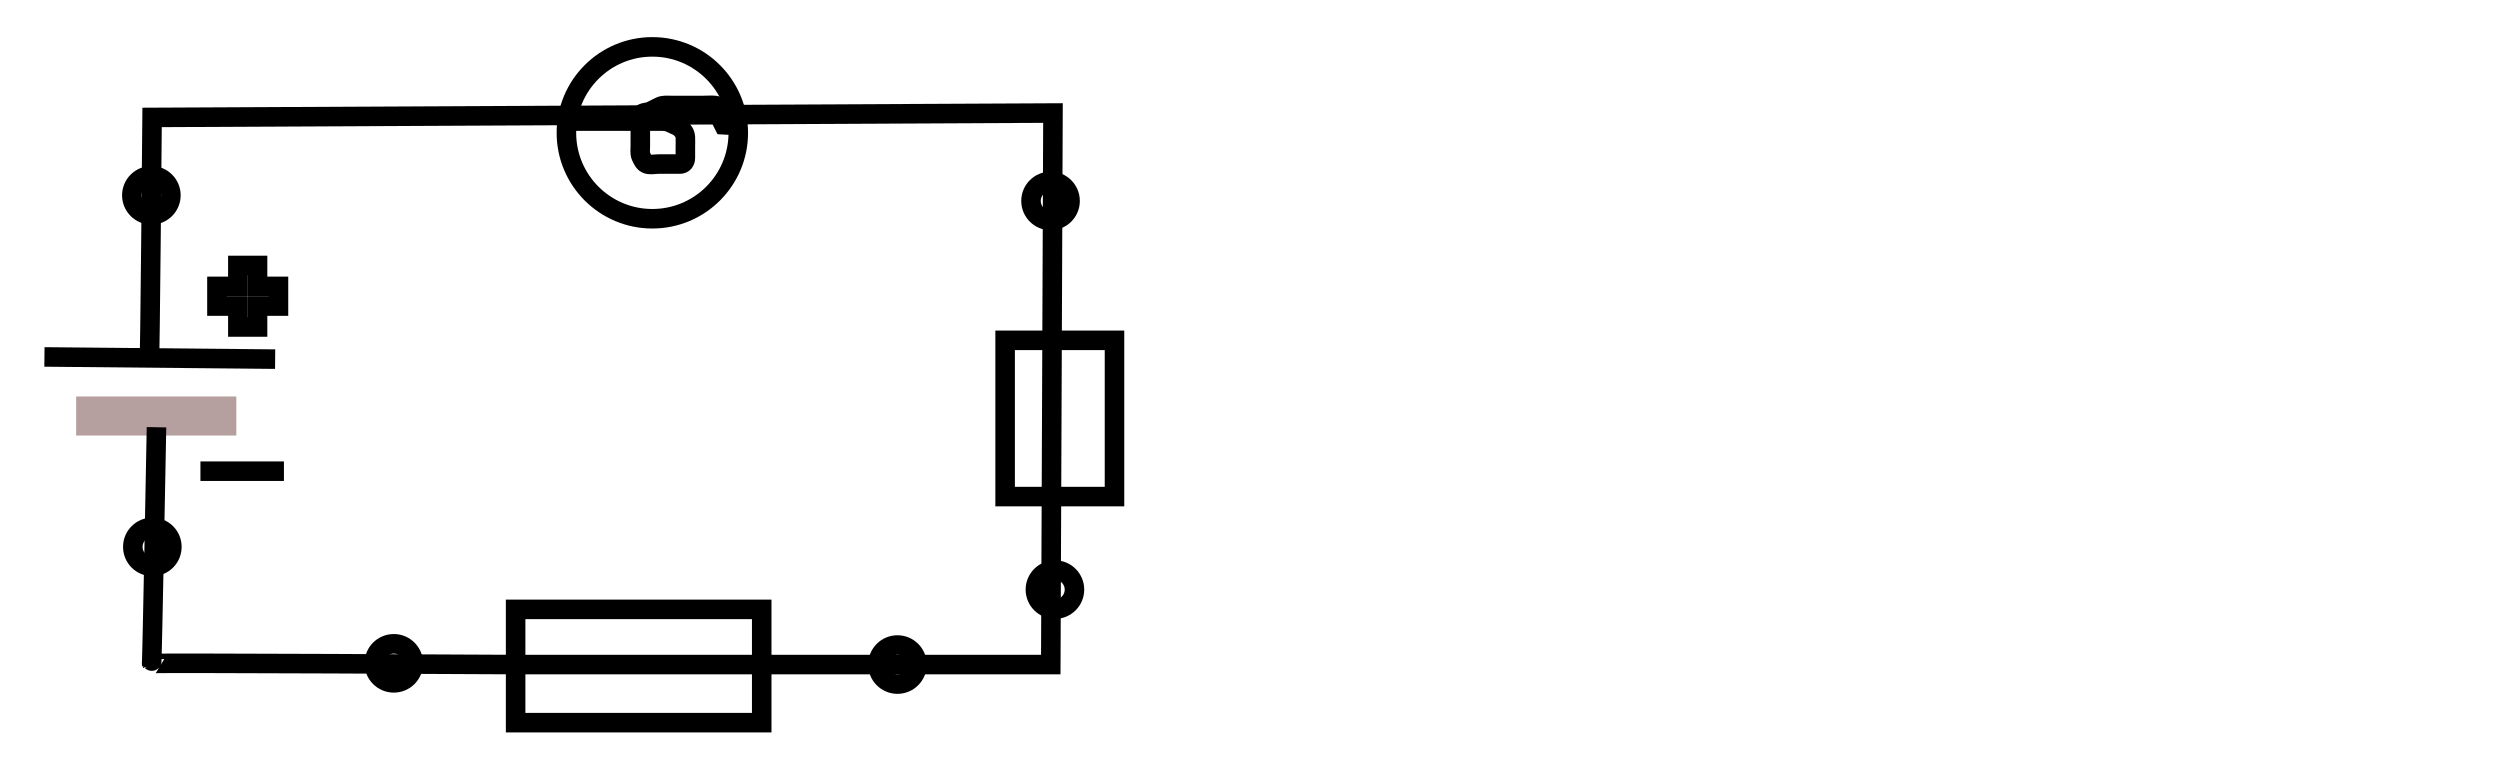 <svg width="640" height="200" xmlns="http://www.w3.org/2000/svg" xmlns:svg="http://www.w3.org/2000/svg">
 <!-- Created with SVG-edit - http://svg-edit.googlecode.com/ -->
 <g>
  <title>Layer 1</title>
  <rect fill="none" stroke-width="5" stroke-dasharray="null" stroke-linejoin="null" stroke-linecap="null" x="22" y="104" width="36" height="5" id="svg_11" stroke="#b59f9f"/>
  <ellipse fill="none" stroke="#000000" stroke-width="5" stroke-dasharray="null" stroke-linejoin="null" stroke-linecap="null" cx="167" cy="34" id="svg_14" rx="22" ry="22"/>
  <rect fill="none" stroke="#000000" stroke-width="5" stroke-dasharray="null" stroke-linejoin="null" stroke-linecap="null" x="132" y="156" width="63" height="29" id="svg_23"/>
  <path fill="none" stroke-width="5" stroke-dasharray="null" stroke-linejoin="null" stroke-linecap="null" id="svg_26" d="m144,31c0.84,0 1.783,0 2.726,0c0.944,0 1.887,0 2.831,0c0.944,0 1.887,0 2.831,0c0.794,0 1.738,0 2.521,0c1.042,0 2.032,0 2.976,0c1.004,0 1.947,0 2.891,0c0.839,0 1.783,0 2.726,0c0.944,0 1.887,0 2.831,0c0.944,0 1.887,0 2.831,0c0.839,0 1.784,0.055 2.621,0.5c0.84,0.446 1.707,0.689 2.307,1.204c0.763,0.656 1.318,1.492 1.363,2.396c0.045,0.899 0,1.7 0,2.6c0,0.9 0.002,1.8 0,2.7c-0.002,0.896 -0.457,1.582 -1.363,1.6c-0.945,0.019 -1.957,0 -2.659,0c-0.802,0 -1.845,0 -2.809,0c-1.011,0 -2.015,0.248 -2.916,-0.004c-0.81,-0.227 -1.214,-1.103 -1.612,-1.996c-0.336,-0.752 -0.175,-1.7 -0.175,-2.6c0,-0.9 0,-1.8 0,-2.7c0,-0.9 0,-1.8 0,-2.7c0,-0.8 -0.428,-1.842 0.075,-2.564c0.517,-0.741 1.851,-0.595 2.524,-0.936c0.866,-0.438 1.627,-0.837 2.433,-1.216c0.886,-0.417 1.887,-0.284 2.831,-0.284c0.944,0 1.887,0 2.831,0c0.944,0 1.887,0 2.726,0c0.944,0 1.887,0 2.831,0c0.944,0 1.892,-0.091 2.831,0.001c0.852,0.084 1.675,0.654 1.866,1.499c0.198,0.88 0.022,1.8 0.023,2.699l0.373,0.744l0.989,0.057l0.944,0" stroke="#000000"/>
  <rect fill="none" stroke="#000000" stroke-width="5" stroke-dasharray="null" stroke-linejoin="null" stroke-linecap="null" x="257.312" y="87.125" width="28" height="40" id="svg_27"/>
  <ellipse stroke="#000000" fill="none" stroke-width="5" stroke-dasharray="null" stroke-linejoin="null" stroke-linecap="null" cx="100.812" cy="169.812" id="svg_28" rx="5" ry="5"/>
  <ellipse fill="none" stroke="#000000" stroke-width="5" stroke-dasharray="null" stroke-linejoin="null" stroke-linecap="null" cx="229.75" cy="170.125" rx="5" ry="5" id="svg_30"/>
  <ellipse fill="none" stroke="#000000" stroke-width="5" stroke-dasharray="null" stroke-linejoin="null" stroke-linecap="null" cx="268.938" cy="51.438" rx="5" ry="5" id="svg_31"/>
  <ellipse fill="none" stroke="#000000" stroke-width="5" stroke-dasharray="null" stroke-linejoin="null" stroke-linecap="null" cx="270.062" cy="150.938" rx="5" ry="5" id="svg_32"/>
  <ellipse id="svg_1" fill="none" stroke="#000000" stroke-width="5" stroke-dasharray="null" stroke-linejoin="null" stroke-linecap="null" cx="38.75" cy="50" rx="5" ry="5"/>
  <ellipse id="svg_2" fill="none" stroke="#000000" stroke-width="5" stroke-dasharray="null" stroke-linejoin="null" stroke-linecap="null" cx="39" cy="140" rx="5" ry="5"/>
  <path id="svg_4" d="m40.062,109.375c0,0 -1.125,60.75 -1.25,60.5c-0.125,-0.25 91.812,0.25 91.812,0.25c0,0 138.375,0 138.375,0c0,0 0.562,-141.188 0.562,-141.188c0,0 -230.625,1.125 -230.625,1.125c0,0 -0.562,65.25 -0.687,60.5" stroke-linecap="null" stroke-linejoin="null" stroke-dasharray="null" stroke-width="5" stroke="#000000" fill="none"/>
  <path id="svg_6" d="m55.538,73.314l5.355,0l0,-5.355l5.041,0l0,5.355l5.355,0l0,5.041l-5.355,0l0,5.355l-5.041,0l0,-5.355l-5.355,0l0,-5.041z" stroke-linecap="null" stroke-linejoin="null" stroke-dasharray="null" stroke-width="5" stroke="#000000" fill="none"/>
  <line stroke="#000000" id="svg_7" y2="120.625" x2="72.687" y1="120.625" x1="51.312" stroke-linecap="null" stroke-linejoin="null" stroke-dasharray="null" stroke-width="5" fill="none"/>
  <line id="svg_8" y2="91.938" x2="70.437" y1="91.375" x1="11.375" stroke-linecap="null" stroke-linejoin="null" stroke-dasharray="null" stroke-width="5" stroke="#000000" fill="none"/>
 </g>
</svg>